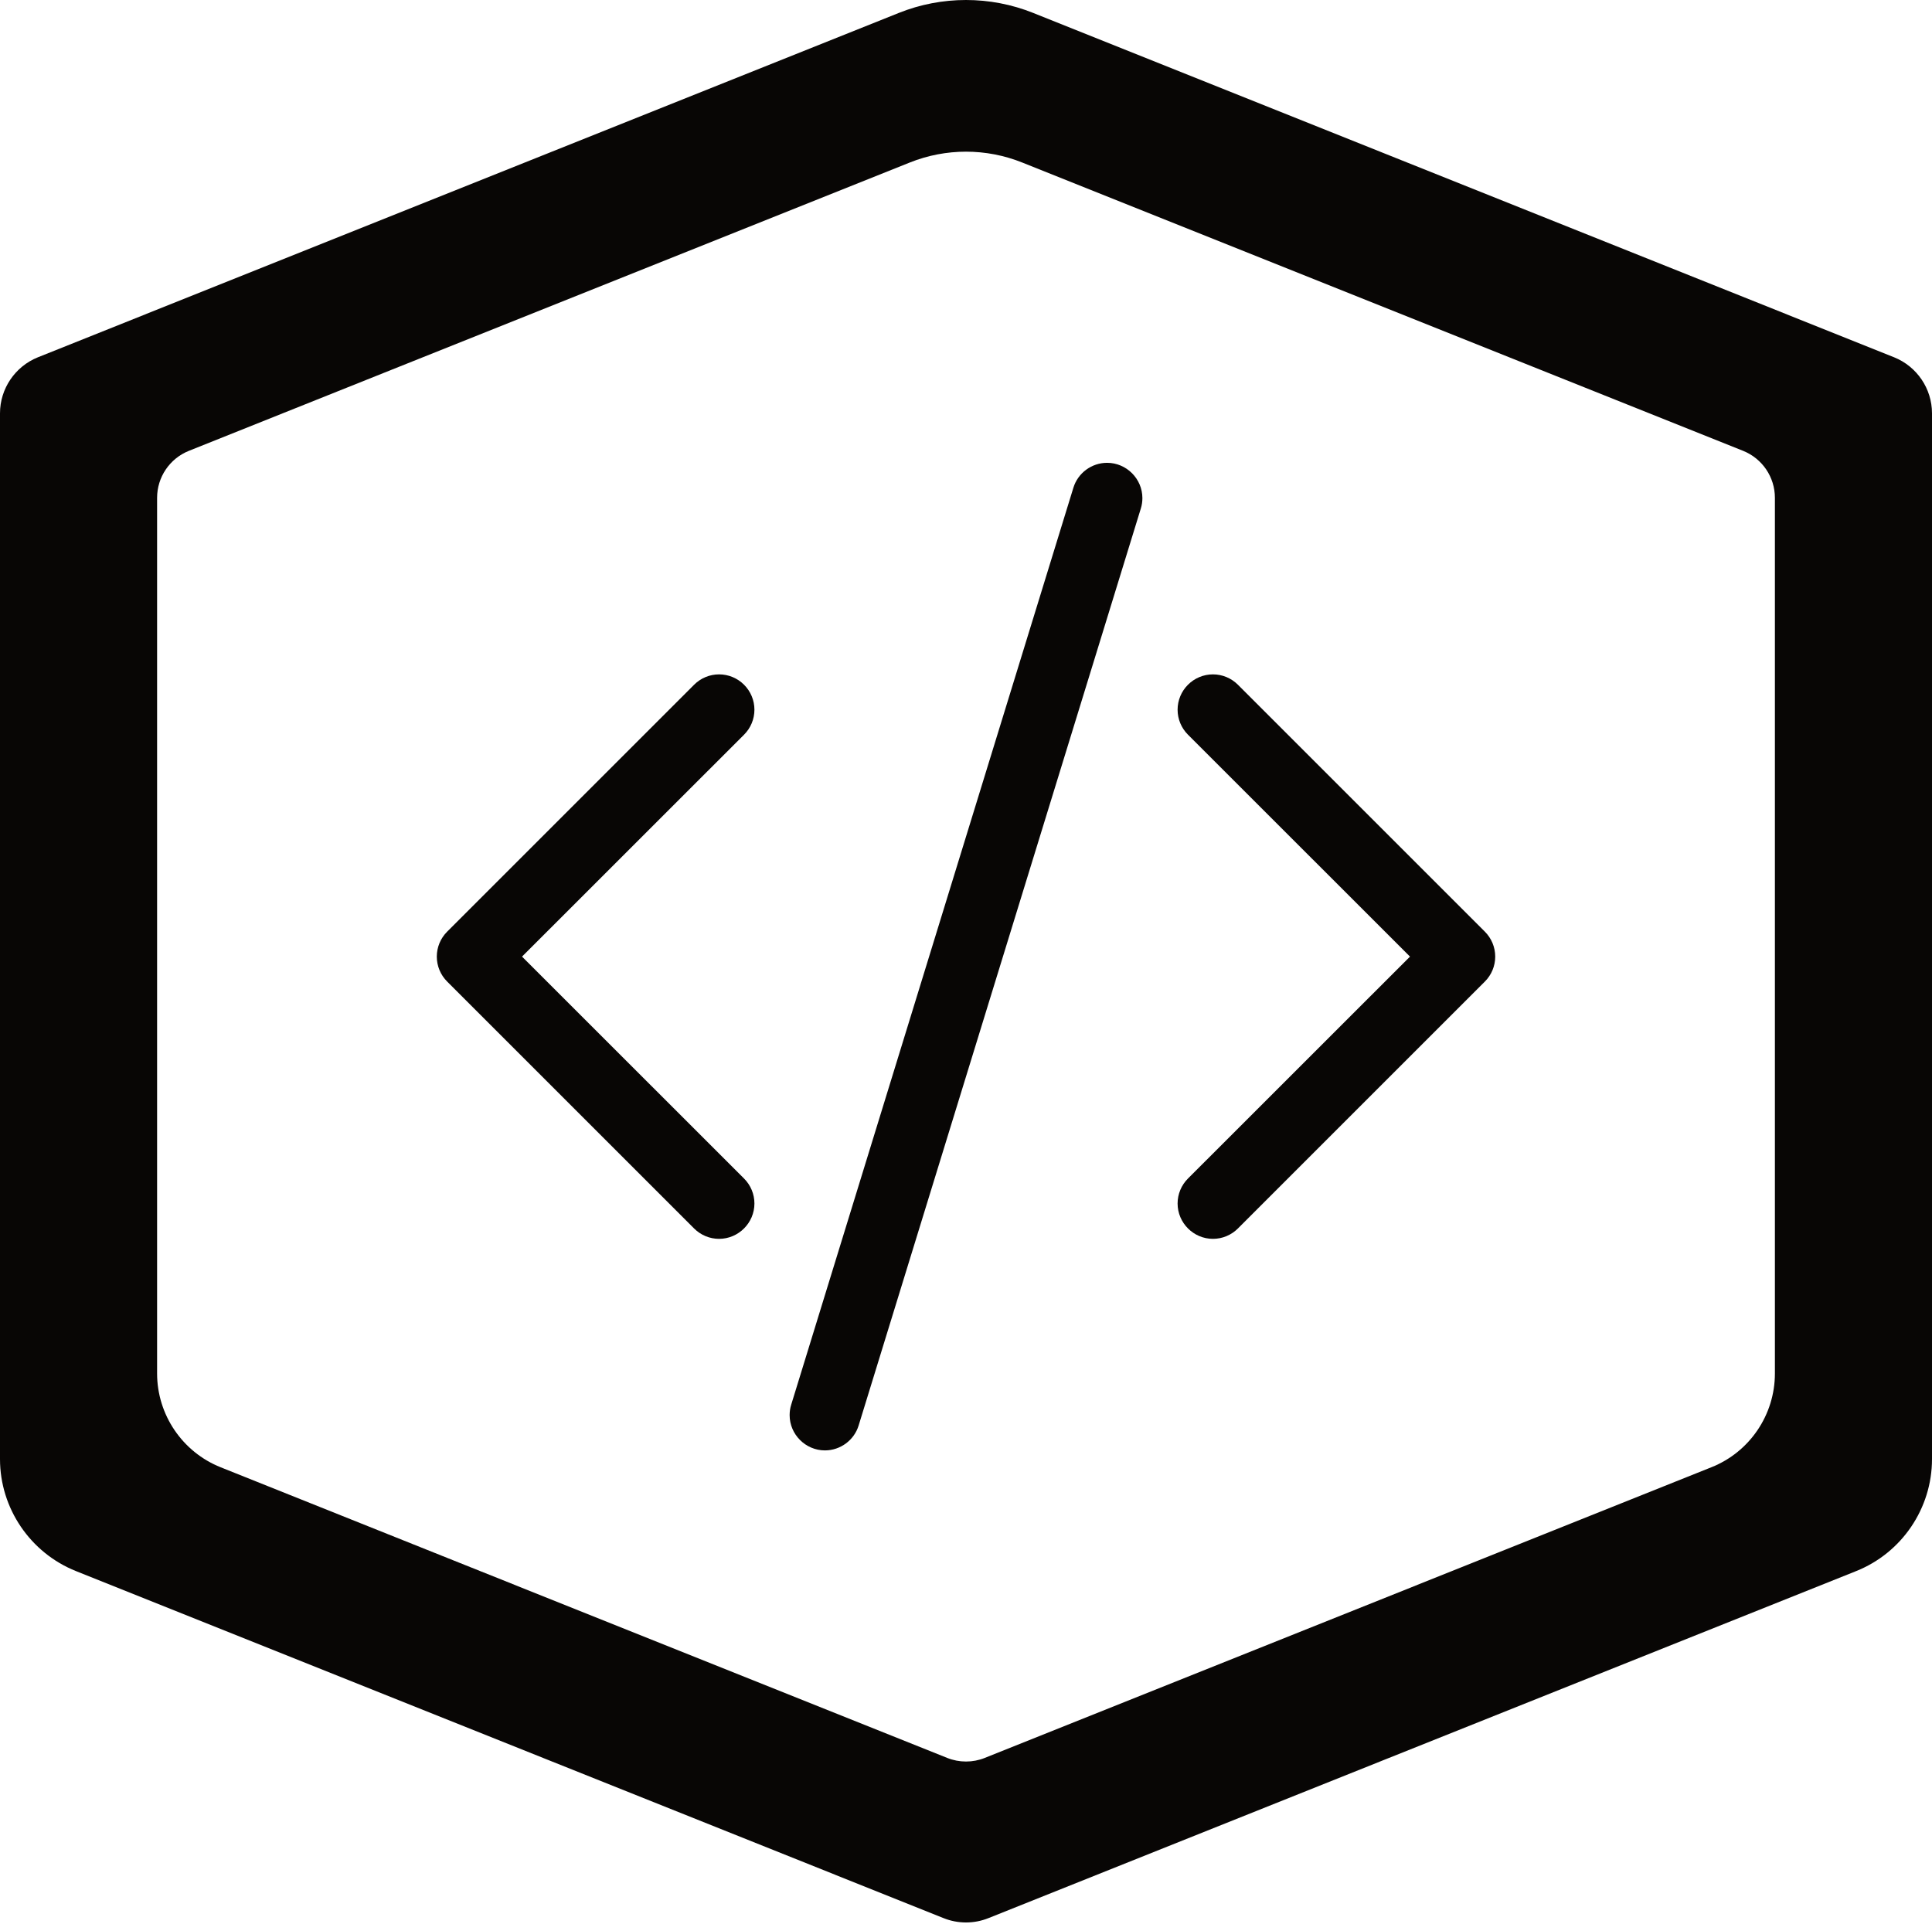 <?xml version="1.0" encoding="UTF-8" standalone="no"?>
<!DOCTYPE svg PUBLIC "-//W3C//DTD SVG 1.1//EN" "http://www.w3.org/Graphics/SVG/1.1/DTD/svg11.dtd">
<svg width="100%" height="100%" viewBox="0 0 512 510" version="1.1" xmlns="http://www.w3.org/2000/svg" xmlns:xlink="http://www.w3.org/1999/xlink" xml:space="preserve" xmlns:serif="http://www.serif.com/" style="fill-rule:evenodd;clip-rule:evenodd;stroke-linejoin:round;stroke-miterlimit:2;">
    <g transform="matrix(1,0,0,1,-256,-258.456)">
        <g transform="matrix(32,0,0,32,256,256)">
            <g>
                <path d="M7.443,0.184C7.8,0.041 8.2,0.041 8.557,0.184L15.686,3.036C15.875,3.112 16,3.296 16,3.5L16,12.162C16,12.57 15.75,12.939 15.371,13.09L8.186,15.964C8.067,16.012 7.933,16.012 7.814,15.964L0.63,13.09C0.251,12.939 0,12.57 0,12.162L0,3.5C0,3.296 0.125,3.112 0.314,3.036L7.443,0.184ZM7.534,1.423L1.564,3.811C1.405,3.875 1.301,4.029 1.301,4.2L1.301,11.453C1.301,11.795 1.511,12.104 1.828,12.23L7.844,14.637C7.944,14.677 8.056,14.677 8.156,14.637L14.172,12.23C14.49,12.104 14.699,11.795 14.699,11.453L14.699,4.2C14.699,4.029 14.595,3.875 14.436,3.811L8.466,1.423C8.167,1.303 7.833,1.303 7.534,1.423Z" style="fill:rgb(8,6,5);fill-rule:nonzero;"/>
            </g>
        </g>
        <g transform="matrix(18.697,0,0,18.697,362.427,362.427)">
            <g>
                <path d="M10.478,1.647C10.493,1.599 10.5,1.55 10.5,1.5C10.5,1.226 10.274,1 10,1C9.781,1 9.586,1.144 9.522,1.353L5.522,14.353C5.507,14.401 5.5,14.45 5.5,14.5C5.5,14.774 5.726,15 6,15C6.219,15 6.414,14.856 6.478,14.647L10.478,1.647ZM4.854,4.146C4.948,4.24 5.001,4.367 5.001,4.5C5.001,4.633 4.948,4.76 4.854,4.854L1.707,8L4.854,11.146C4.948,11.24 5.001,11.367 5.001,11.5C5.001,11.775 4.775,12.001 4.5,12.001C4.367,12.001 4.24,11.948 4.146,11.854L0.646,8.354C0.552,8.26 0.499,8.133 0.499,8C0.499,7.867 0.552,7.74 0.646,7.646L4.146,4.146C4.24,4.052 4.367,3.999 4.5,3.999C4.633,3.999 4.76,4.052 4.854,4.146M11.146,4.146C11.052,4.24 10.999,4.367 10.999,4.5C10.999,4.633 11.052,4.76 11.146,4.854L14.293,8L11.146,11.146C11.052,11.24 10.999,11.367 10.999,11.5C10.999,11.775 11.225,12.001 11.5,12.001C11.633,12.001 11.76,11.948 11.854,11.854L15.354,8.354C15.448,8.26 15.501,8.133 15.501,8C15.501,7.867 15.448,7.74 15.354,7.646L11.854,4.146C11.76,4.052 11.633,3.999 11.5,3.999C11.367,3.999 11.24,4.052 11.146,4.146" style="fill:rgb(8,6,5);fill-rule:nonzero;"/>
            </g>
        </g>
    </g>
</svg>
